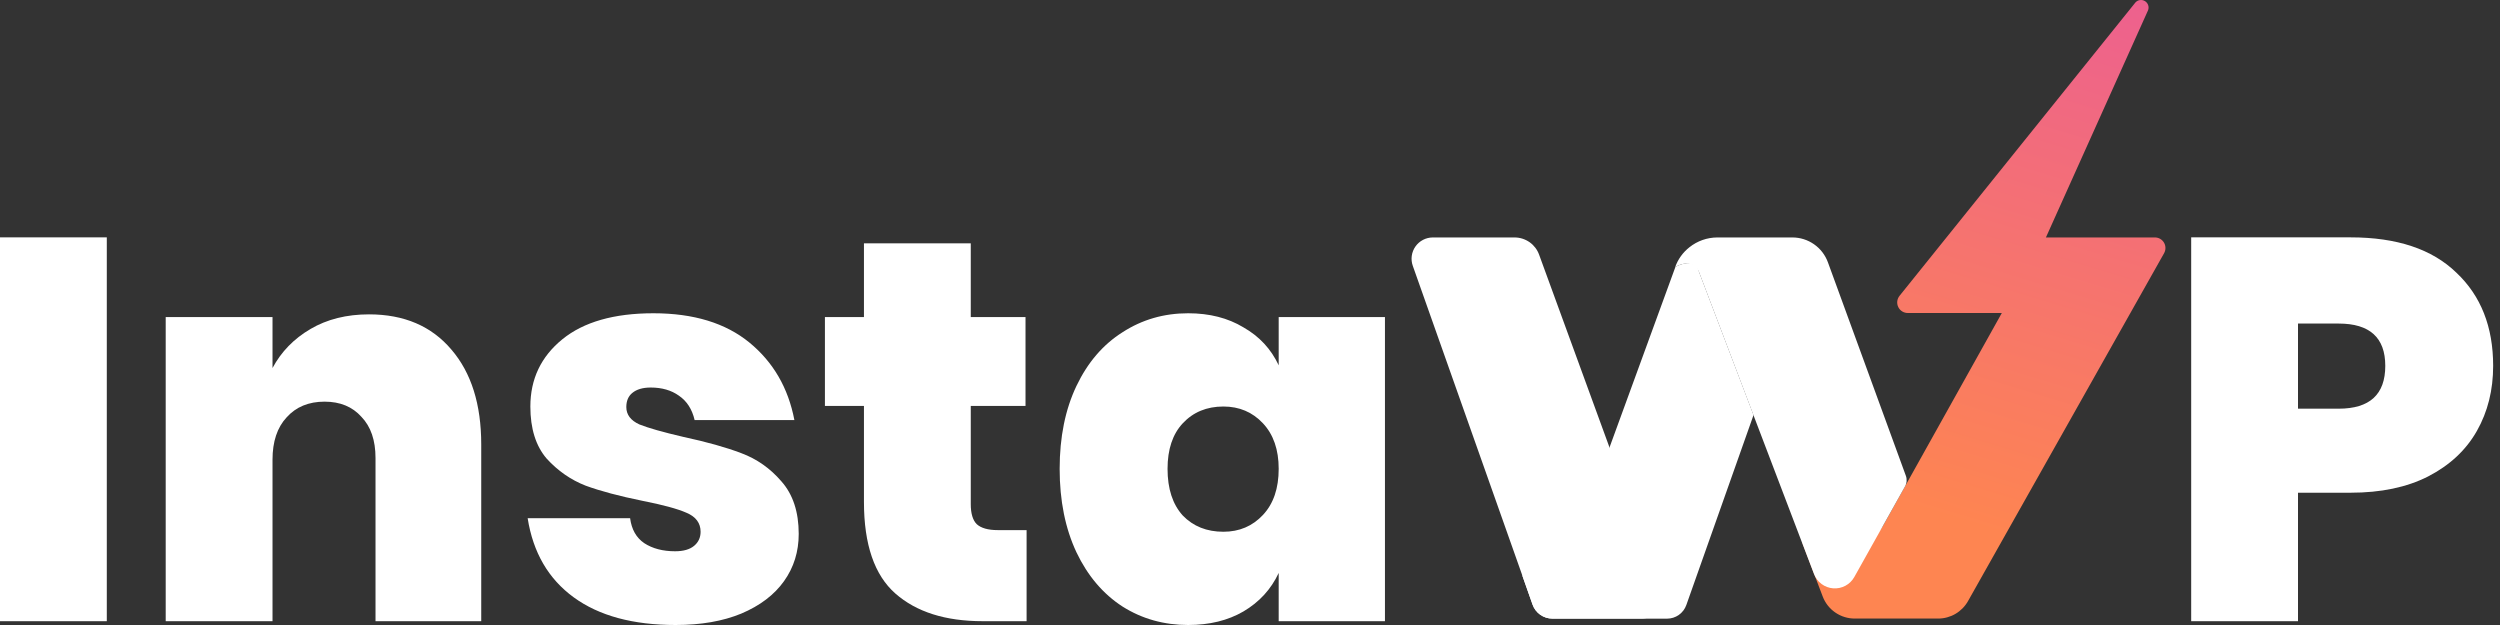 <svg xmlns="http://www.w3.org/2000/svg" width="160" height="40" viewBox="0 0 160 40" fill="none"><rect x="0" y="0" width="160" height="40" fill="#333333" stroke="none"/><path d="M6.835 15.191V39.757H0V15.191H6.835Z" fill="white"></path><path d="M23.617 20.119C25.861 20.119 27.619 20.871 28.891 22.375C30.163 23.855 30.799 25.879 30.799 28.447V39.758H24.033V29.314C24.033 28.18 23.733 27.302 23.131 26.677C22.553 26.029 21.766 25.706 20.772 25.706C19.754 25.706 18.944 26.041 18.343 26.712C17.741 27.359 17.441 28.262 17.441 29.418V39.758H10.605V20.293H17.441V23.554C17.996 22.513 18.806 21.681 19.87 21.056C20.934 20.431 22.183 20.119 23.617 20.119Z" fill="white"></path><path d="M41.819 20.049C44.387 20.049 46.434 20.673 47.961 21.922C49.487 23.172 50.447 24.826 50.841 26.884H44.456C44.294 26.19 43.959 25.67 43.45 25.323C42.964 24.976 42.363 24.802 41.646 24.802C41.137 24.802 40.744 24.918 40.466 25.149C40.212 25.358 40.084 25.658 40.084 26.052C40.084 26.537 40.362 26.907 40.917 27.162C41.495 27.393 42.432 27.659 43.728 27.96C45.231 28.284 46.469 28.631 47.44 29.001C48.435 29.371 49.291 29.972 50.008 30.805C50.748 31.638 51.118 32.76 51.118 34.171C51.118 35.304 50.806 36.31 50.181 37.189C49.557 38.068 48.643 38.762 47.44 39.271C46.261 39.757 44.861 40 43.242 40C40.512 40 38.338 39.41 36.719 38.23C35.099 37.05 34.117 35.362 33.77 33.164H40.327C40.42 33.882 40.721 34.414 41.23 34.761C41.761 35.108 42.421 35.281 43.207 35.281C43.739 35.281 44.144 35.165 44.422 34.934C44.699 34.703 44.838 34.402 44.838 34.032C44.838 33.477 44.537 33.072 43.936 32.818C43.358 32.563 42.421 32.309 41.125 32.054C39.645 31.753 38.431 31.43 37.482 31.083C36.534 30.712 35.701 30.134 34.984 29.348C34.29 28.538 33.943 27.428 33.943 26.017C33.943 24.259 34.625 22.825 35.99 21.714C37.355 20.604 39.298 20.049 41.819 20.049Z" fill="white"></path><path d="M65.702 33.927V39.756H62.892C60.509 39.756 58.647 39.166 57.306 37.987C55.964 36.807 55.293 34.852 55.293 32.123V25.981H52.795V20.291H55.293V15.572H62.129V20.291H65.633V25.981H62.129V32.262C62.129 32.863 62.256 33.291 62.51 33.545C62.788 33.8 63.239 33.927 63.864 33.927H65.702Z" fill="white"></path><path d="M76.041 20.049C77.406 20.049 78.586 20.35 79.581 20.951C80.599 21.529 81.35 22.339 81.836 23.38V20.292H88.637V39.757H81.836V36.669C81.35 37.71 80.599 38.531 79.581 39.132C78.586 39.711 77.406 40 76.041 40C74.492 40 73.092 39.607 71.843 38.82C70.594 38.011 69.611 36.854 68.894 35.35C68.177 33.824 67.818 32.043 67.818 30.007C67.818 27.971 68.177 26.202 68.894 24.698C69.611 23.195 70.594 22.05 71.843 21.263C73.092 20.454 74.492 20.049 76.041 20.049ZM78.297 26.017C77.233 26.017 76.365 26.375 75.695 27.093C75.047 27.786 74.723 28.758 74.723 30.007C74.723 31.279 75.047 32.274 75.695 32.991C76.365 33.685 77.233 34.032 78.297 34.032C79.315 34.032 80.159 33.673 80.83 32.956C81.501 32.239 81.836 31.256 81.836 30.007C81.836 28.781 81.501 27.809 80.83 27.093C80.159 26.375 79.315 26.017 78.297 26.017Z" fill="white"></path><path d="M147.072 31.534V39.757H140.236V15.191H150.437C153.398 15.191 155.654 15.943 157.204 17.447C158.777 18.927 159.562 20.916 159.562 23.415C159.562 24.965 159.216 26.352 158.522 27.578C157.828 28.804 156.788 29.776 155.399 30.493C154.034 31.187 152.381 31.534 150.437 31.534H147.072ZM149.674 26.156C151.664 26.156 152.658 25.242 152.658 23.415C152.658 21.61 151.664 20.708 149.674 20.708H147.072V26.156H149.674Z" fill="white"></path><path d="M130.939 15.196H137.913C138.03 15.196 138.146 15.227 138.248 15.285C138.352 15.344 138.438 15.429 138.497 15.531C138.557 15.633 138.588 15.749 138.589 15.867C138.589 15.986 138.559 16.102 138.502 16.205L125.953 38.47C125.762 38.809 125.484 39.091 125.148 39.288C124.812 39.484 124.43 39.588 124.04 39.588H118.702C118.257 39.588 117.823 39.453 117.457 39.2C117.091 38.948 116.81 38.59 116.653 38.174L115.346 34.74L115.438 34.802C115.855 35.072 116.324 35.254 116.815 35.335C117.306 35.417 117.809 35.397 118.291 35.276C118.774 35.156 119.227 34.937 119.622 34.635C120.016 34.332 120.346 33.951 120.587 33.516L128.117 20.032H122.11C121.98 20.034 121.854 20 121.744 19.933C121.635 19.866 121.546 19.769 121.49 19.653C121.433 19.538 121.41 19.409 121.425 19.281C121.439 19.153 121.491 19.032 121.571 18.932L136.67 0.155C136.746 0.072 136.848 0.019 136.96 0.004C137.072 -0.011 137.184 0.014 137.28 0.073C137.376 0.133 137.448 0.224 137.483 0.33C137.519 0.437 137.517 0.553 137.476 0.658L130.939 15.196Z" fill="url(#paint0_linear_12310_31793)"></path><path d="M106.42 38.242C106.42 38.419 106.385 38.593 106.317 38.757C106.25 38.92 106.151 39.068 106.026 39.193C105.901 39.318 105.752 39.417 105.59 39.484C105.426 39.552 105.251 39.587 105.075 39.587H99.349C99.072 39.587 98.801 39.501 98.574 39.341C98.347 39.181 98.176 38.955 98.083 38.694L97.403 36.76L90.418 17.012C90.345 16.807 90.323 16.587 90.353 16.372C90.383 16.156 90.464 15.951 90.59 15.773C90.715 15.595 90.882 15.45 91.075 15.35C91.268 15.249 91.483 15.197 91.701 15.197H96.932C97.275 15.197 97.609 15.303 97.891 15.499C98.172 15.696 98.385 15.975 98.502 16.297L105.965 36.736L106.347 37.779C106.398 37.928 106.422 38.085 106.42 38.242Z" fill="white"></path><path d="M112.226 26.564L107.924 38.725C107.833 38.979 107.666 39.199 107.447 39.354C107.227 39.51 106.964 39.593 106.695 39.594H99.35C99.072 39.593 98.801 39.506 98.574 39.345C98.347 39.184 98.175 38.956 98.084 38.693L97.4 36.759C97.535 36.98 98.656 38.701 100.052 36.735L107.227 17.081C107.227 17.081 108.088 16.56 108.615 17.081L112.226 26.564Z" fill="white"></path><path d="M121.923 31.126L118.677 36.927C118.544 37.164 118.347 37.359 118.108 37.488C117.868 37.616 117.597 37.674 117.326 37.654C117.055 37.634 116.794 37.537 116.577 37.374C116.359 37.212 116.192 36.99 116.095 36.736L112.22 26.565L108.74 17.421C108.665 17.229 108.525 17.07 108.343 16.972C108.163 16.873 107.952 16.842 107.751 16.884C107.562 16.923 107.38 16.992 107.213 17.088C107.391 16.59 107.706 16.153 108.121 15.826C108.629 15.42 109.26 15.198 109.91 15.197H114.708C115.206 15.196 115.692 15.349 116.1 15.634C116.508 15.919 116.818 16.324 116.988 16.792L121.971 30.438C122.014 30.549 122.031 30.668 122.024 30.787C122.015 30.906 121.981 31.022 121.923 31.126Z" fill="white"></path><defs><linearGradient id="paint0_linear_12310_31793" x1="125.973" y1="33.592" x2="136.171" y2="-1.74933e-06" gradientUnits="userSpaceOnUse"><stop stop-color="#FE8551"></stop><stop offset="1" stop-color="#ED618E"></stop></linearGradient></defs></svg>